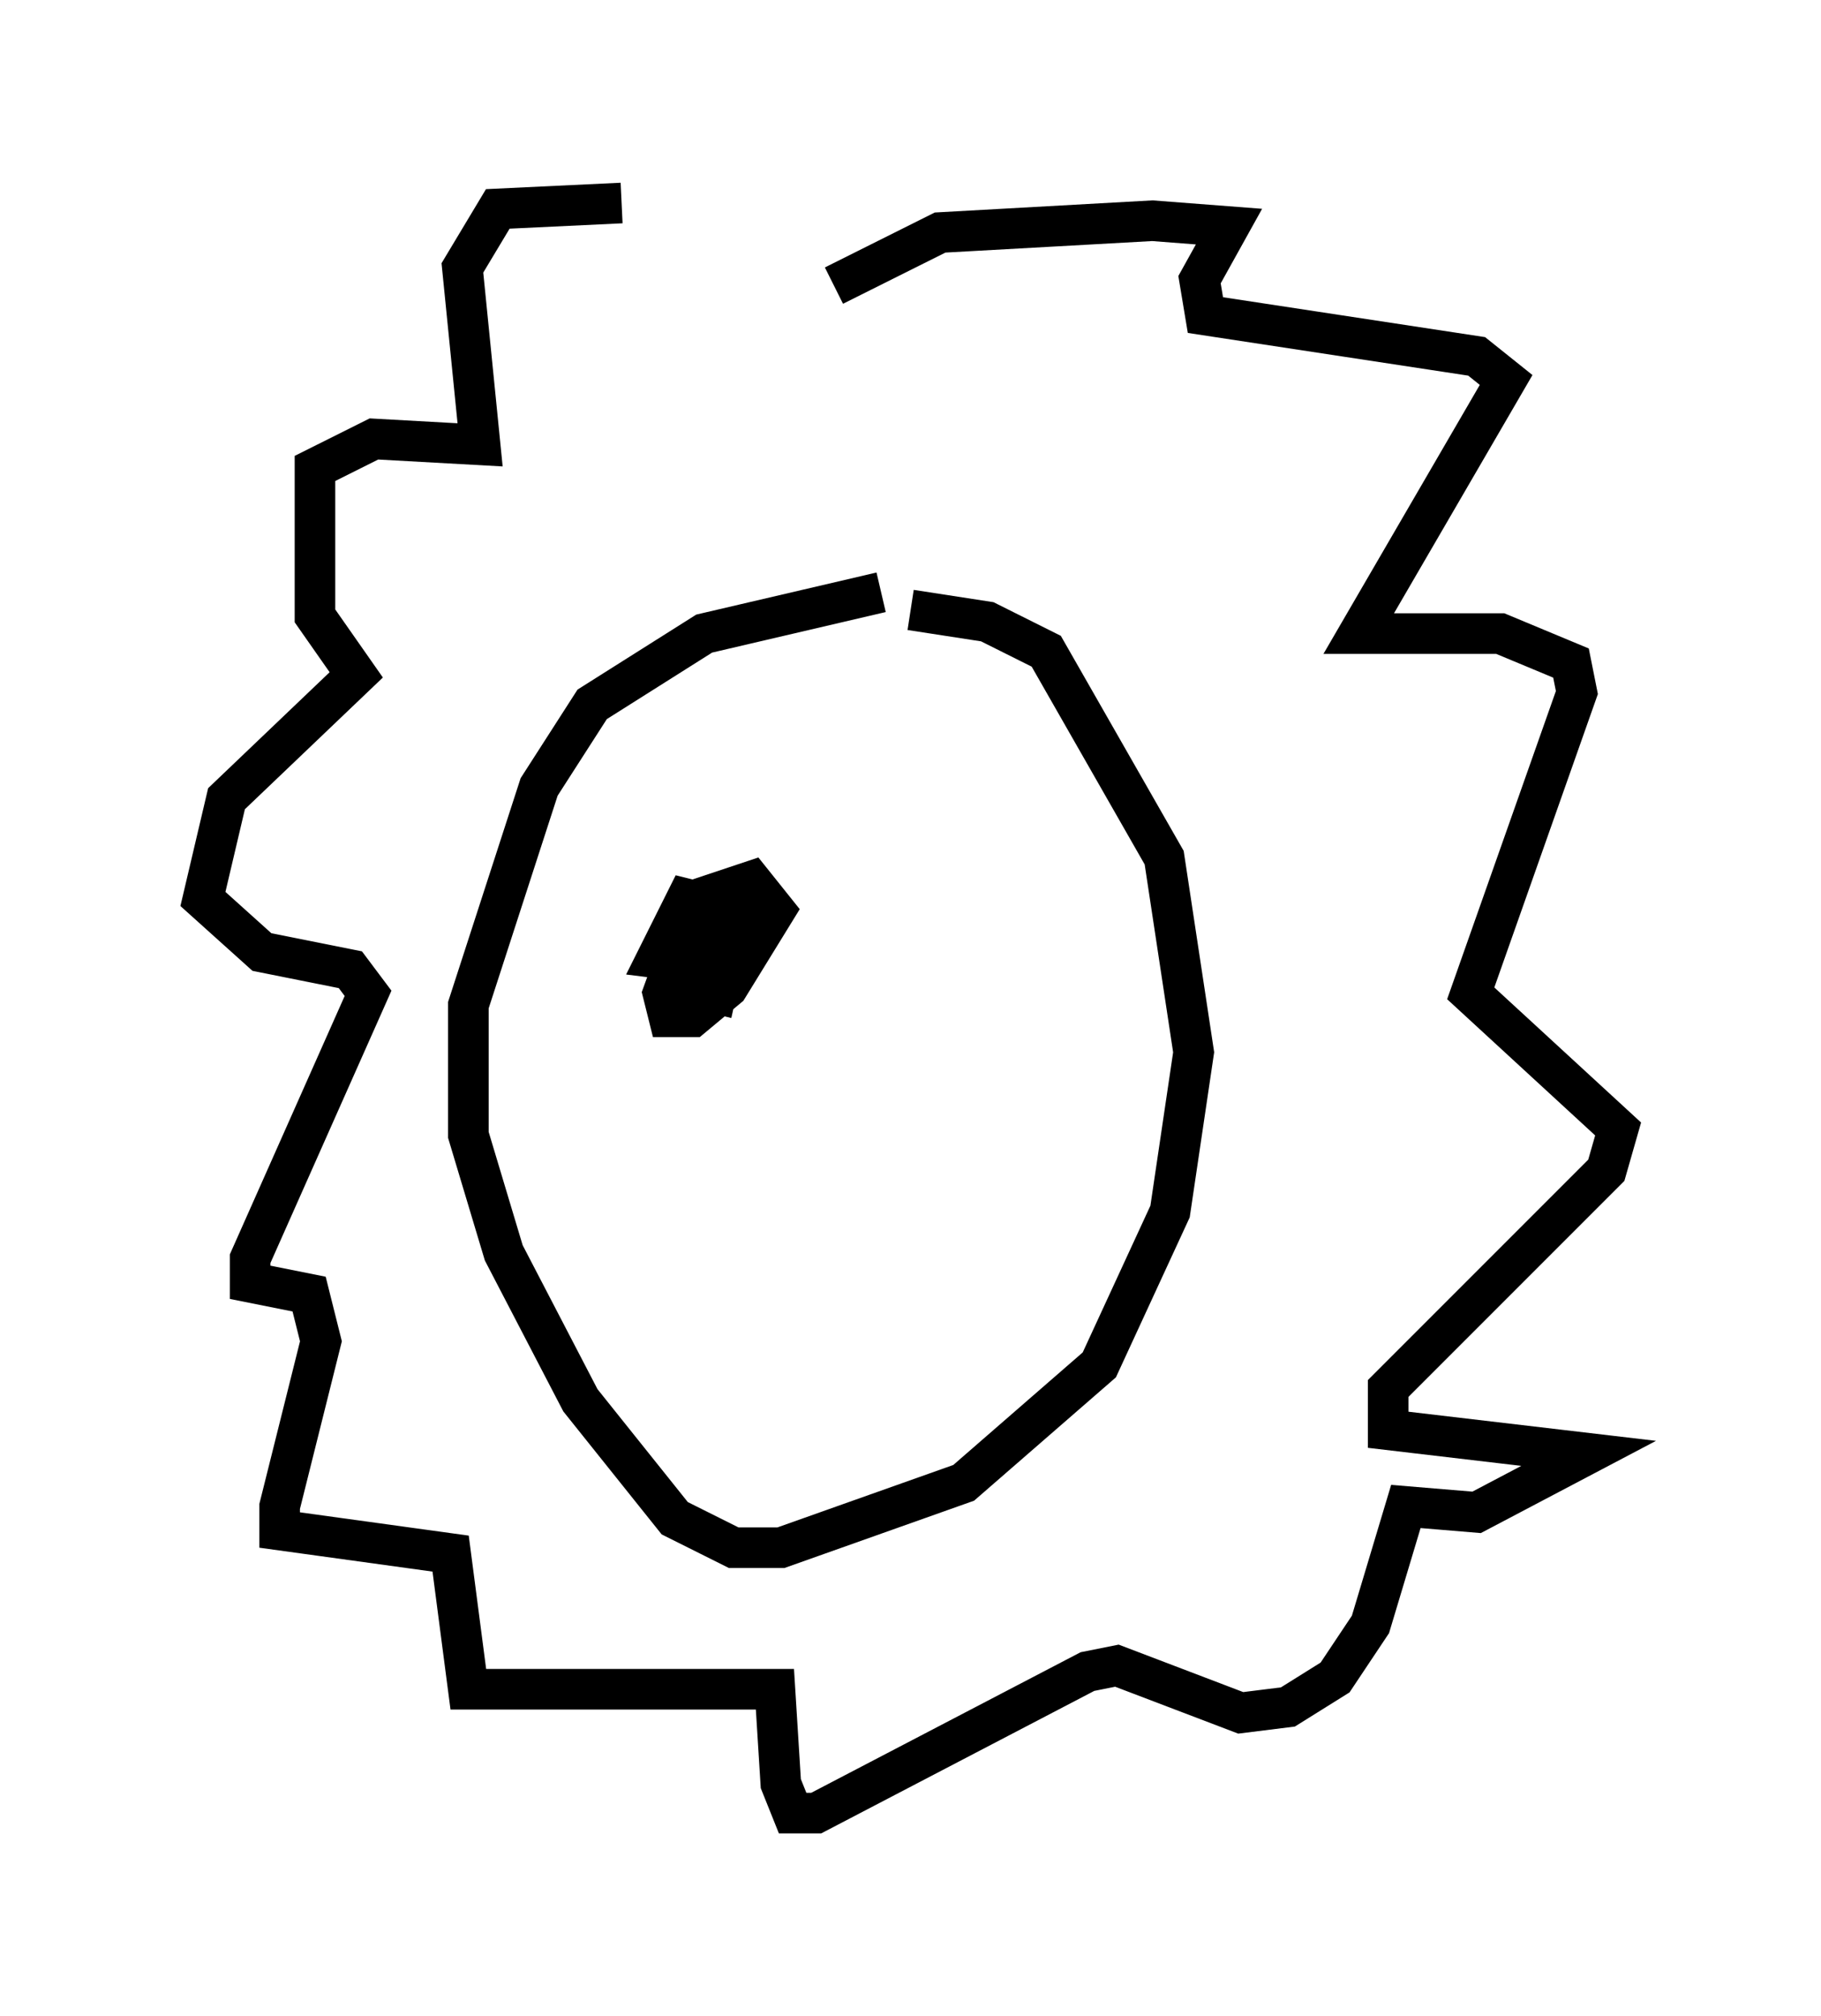 <?xml version="1.0" encoding="utf-8" ?>
<svg baseProfile="full" height="49.654" version="1.1" width="44.86" xmlns="http://www.w3.org/2000/svg" xmlns:ev="http://www.w3.org/2001/xml-events" xmlns:xlink="http://www.w3.org/1999/xlink"><defs /><rect fill="white" height="49.654" width="44.86" x="0" y="0" /><path d="M21.123, 7.76 m-5.81, -2.76 l-3.05, 0.145 -0.872, 1.453 l0.436, 4.358 -2.615, -0.145 l-1.453, 0.726 0.0, 3.631 l1.017, 1.453 -3.196, 3.05 l-0.581, 2.469 1.453, 1.307 l2.179, 0.436 0.436, 0.581 l-2.905, 6.536 0.0, 0.581 l1.453, 0.291 0.291, 1.162 l-1.017, 4.067 0.0, 0.581 l4.212, 0.581 0.436, 3.341 l7.553, 0.0 0.145, 2.324 l0.291, 0.726 0.581, 0.0 l6.682, -3.486 0.726, -0.145 l3.05, 1.162 1.162, -0.145 l1.162, -0.726 0.872, -1.307 l0.872, -2.905 1.743, 0.145 l2.76, -1.453 -4.939, -0.581 l0.0, -1.017 5.374, -5.374 l0.291, -1.017 -3.631, -3.341 l2.615, -7.408 -0.145, -0.726 l-1.743, -0.726 -3.486, 0.0 l3.631, -6.246 -0.726, -0.581 l-6.682, -1.017 -0.145, -0.872 l0.726, -1.307 -1.888, -0.145 l-5.229, 0.291 -2.615, 1.307 m1.162, 7.553 l-4.358, 1.017 -2.76, 1.743 l-1.307, 2.034 -1.743, 5.374 l0.0, 3.196 0.872, 2.905 l1.888, 3.631 2.324, 2.905 l1.453, 0.726 1.162, 0.0 l4.503, -1.598 3.341, -2.905 l1.743, -3.777 0.581, -3.922 l-0.726, -4.793 -2.905, -5.084 l-1.453, -0.726 -1.888, -0.291 m-5.084, 8.715 l-1.162, -0.145 0.726, -1.453 l0.581, 0.145 0.436, 0.872 l-0.291, 1.307 -0.581, -0.145 l0.145, -2.179 1.307, -0.436 l0.581, 0.726 -1.162, 1.888 l-0.872, 0.726 -0.581, 0.0 l-0.145, -0.581 0.581, -1.598 l0.581, -0.436 0.581, 0.145 l-0.145, 0.726 " fill="none" stroke="black" stroke-width="1" /></svg>